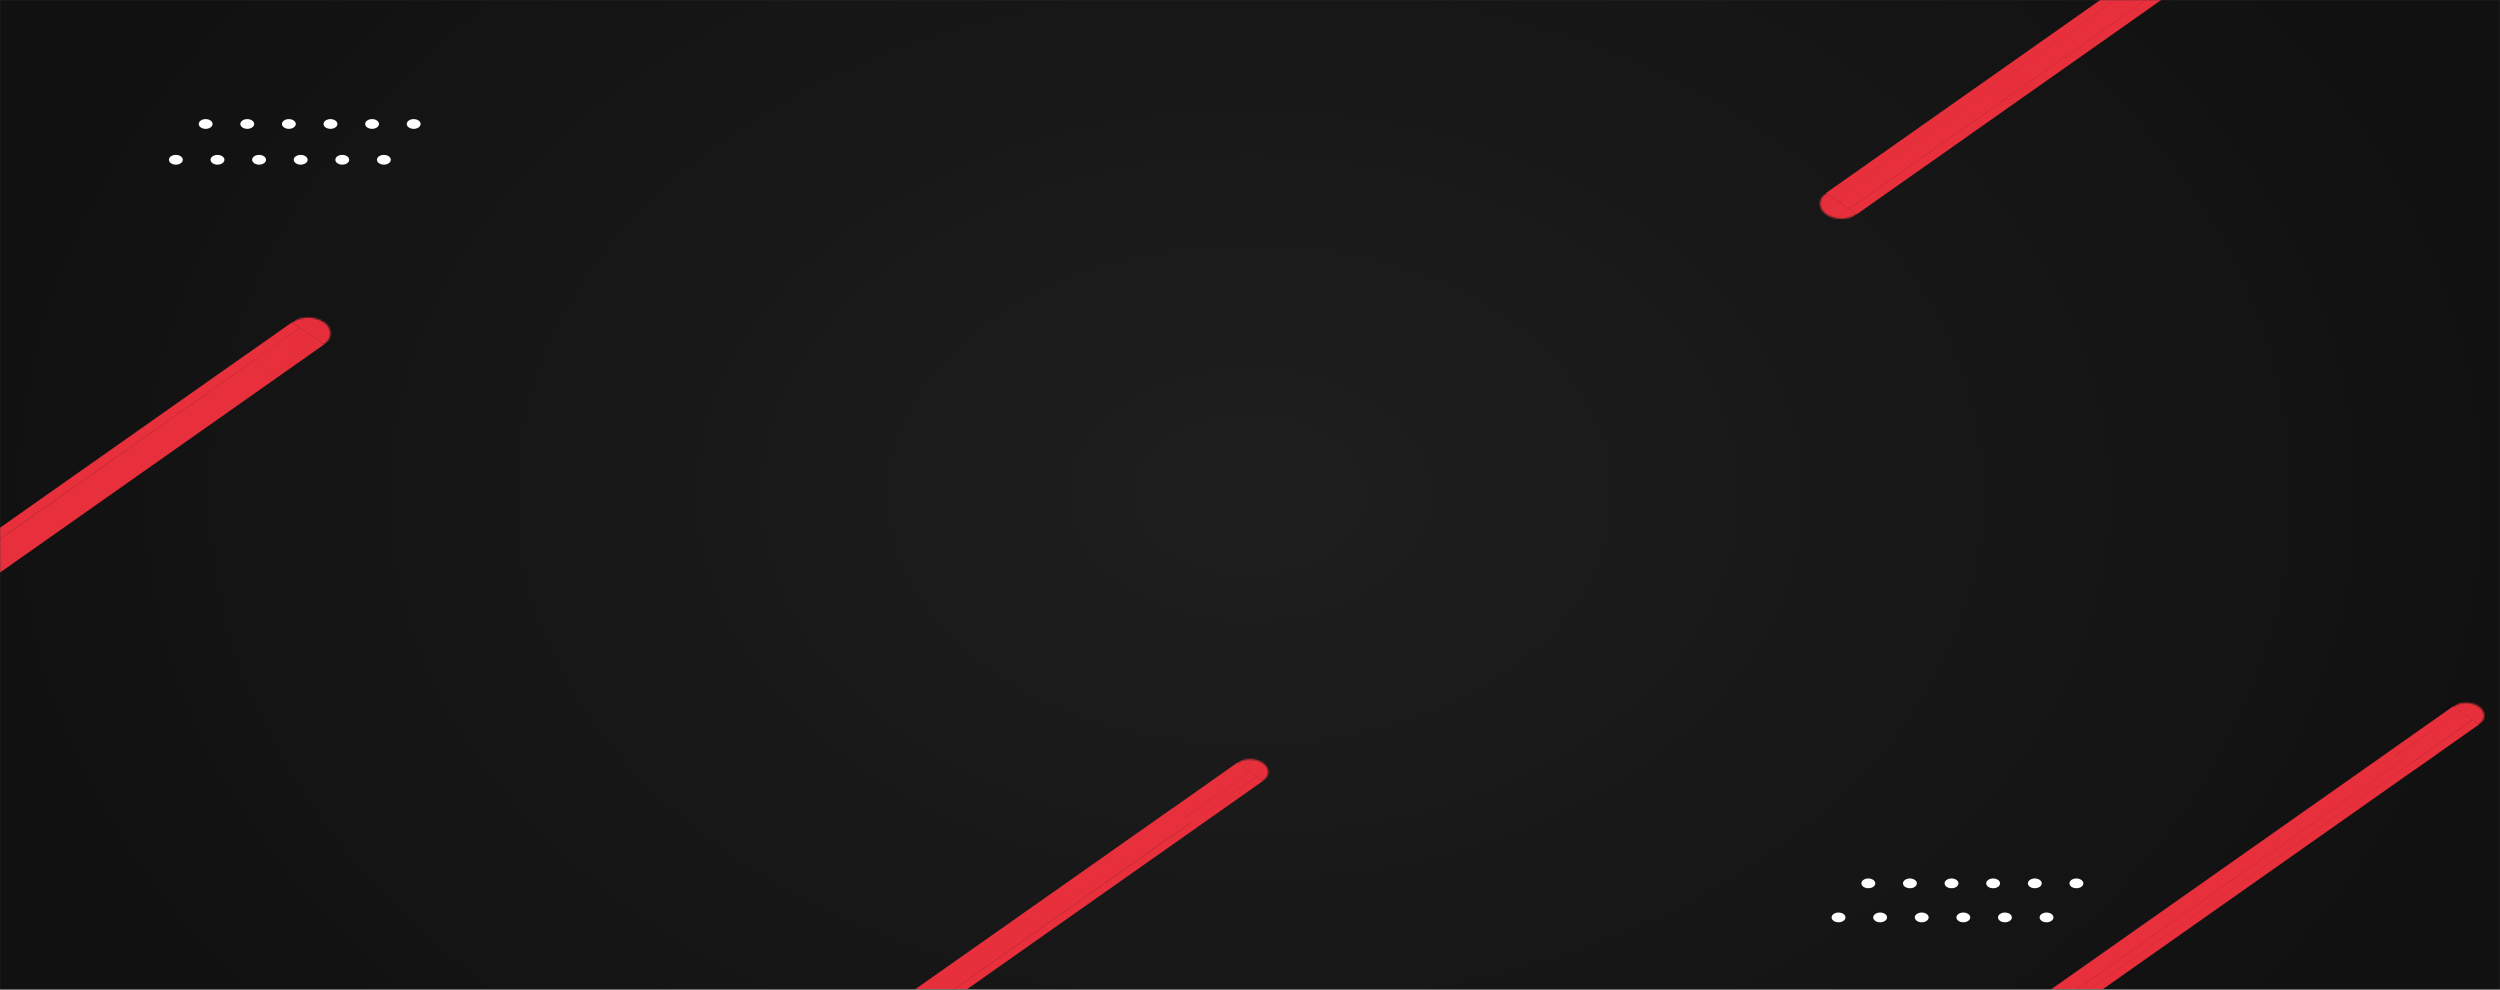 <svg width="1440" height="570" viewBox="0 0 1440 570" fill="none" xmlns="http://www.w3.org/2000/svg">
<rect x="0" y="0" width="1440" height="570" fill="#333333" stroke="none"/>
<mask id="mask0_6_5" style="mask-type:luminance" maskUnits="userSpaceOnUse" x="0" y="0" width="1440" height="570">
<path d="M1440 570H0V0H1440V570Z" fill="white"/>
</mask>
<g mask="url(#mask0_6_5)">
<g style="mix-blend-mode:multiply">
<path d="M1440 570H0V0H1440V570Z" fill="url(#paint0_radial_6_5)"/>
</g>
<g opacity="0.9">
<mask id="mask1_6_5" style="mask-type:luminance" maskUnits="userSpaceOnUse" x="1412" y="404" width="19" height="14">
<path d="M1412.64 407.224L1413.03 406.95C1417.12 404.073 1423.75 404.073 1427.84 406.95C1431.93 409.828 1431.93 414.495 1427.84 417.377L1427.45 417.65L1412.64 407.224Z" fill="white"/>
</mask>
<g mask="url(#mask1_6_5)">
<path d="M1457.47 396.54C1455 394.798 1453.76 393.927 1453.76 393.927L1424.11 414.788C1424.11 414.788 1425.35 415.645 1427.83 417.36L1457.47 396.54ZM1427.88 417.4C1425.41 415.658 1424.17 414.788 1424.17 414.788L1423.78 415.065C1423.78 415.065 1425.01 415.935 1427.49 417.677L1427.88 417.4ZM1453.81 393.927L1450.1 391.354L1420.46 412.175L1424.17 414.788L1453.81 393.927ZM1424.17 414.788L1420.46 412.175L1420.06 412.452L1423.78 415.065L1424.17 414.788ZM1450.1 391.315L1446.39 388.702L1416.75 409.563L1420.46 412.175L1450.1 391.315ZM1420.51 412.175L1416.8 409.563L1416.41 409.84L1420.12 412.452L1420.51 412.175ZM1446.45 388.702C1446.45 388.702 1445.21 387.831 1442.73 386.09L1413.09 406.95C1415.56 408.692 1416.8 409.563 1416.8 409.563L1446.45 388.702ZM1416.8 409.563C1416.8 409.563 1415.56 408.692 1413.09 406.95L1412.7 407.227C1415.17 408.942 1416.41 409.8 1416.41 409.8L1416.8 409.563Z" fill="url(#paint1_linear_6_5)"/>
</g>
<path d="M1427.82 417.36C1425.35 415.645 1424.11 414.787 1424.11 414.787C1423.89 414.946 1423.77 415.025 1423.77 415.025C1423.77 415.025 1424.99 415.896 1427.43 417.637C1427.43 417.637 1427.56 417.545 1427.82 417.36ZM1427.43 417.637C1424.99 415.896 1423.77 415.025 1423.77 415.025L1386.76 441.071C1386.76 441.071 1388 441.942 1390.47 443.683L1427.43 417.637ZM1390.42 443.644C1387.98 441.902 1386.76 441.031 1386.76 441.031L1040.37 684.785C1040.37 684.785 1041.61 685.656 1044.09 687.398L1390.42 443.644ZM1044.09 687.358C1041.61 685.617 1040.37 684.746 1040.37 684.746C1040.37 684.746 1040.24 684.838 1039.98 685.023C1039.98 685.023 1041.22 685.894 1043.69 687.635C1043.96 687.451 1044.09 687.358 1044.09 687.358ZM1424.11 414.708L1420.4 412.096C1420.14 412.28 1420.01 412.373 1420.01 412.373L1423.72 414.985C1423.72 414.985 1423.85 414.893 1424.11 414.708ZM1423.72 414.985L1420.01 412.373L1382.99 438.419L1386.71 441.031L1423.72 414.985ZM1386.76 440.992L1383.05 438.379L1036.72 682.133L1040.43 684.706L1386.76 440.992ZM1040.37 684.746L1036.66 682.133C1036.66 682.133 1036.55 682.226 1036.32 682.41L1039.98 685.023C1040.24 684.838 1040.37 684.746 1040.37 684.746ZM1420.4 412.096L1416.69 409.483C1416.42 409.668 1416.29 409.76 1416.29 409.76L1420.01 412.373C1420.01 412.373 1420.14 412.28 1420.4 412.096ZM1420.01 412.373L1416.29 409.76L1379.34 435.806L1383.05 438.419L1420.01 412.373ZM1382.99 438.379L1379.28 435.767L1032.95 679.481L1036.66 682.094L1382.99 438.379ZM1036.66 682.133L1032.95 679.521C1032.95 679.521 1032.82 679.613 1032.56 679.798L1036.27 682.371C1036.53 682.212 1036.66 682.133 1036.66 682.133ZM1416.69 409.483C1416.69 409.483 1415.45 408.612 1412.97 406.871C1412.71 407.055 1412.58 407.148 1412.58 407.148C1415.06 408.889 1416.29 409.76 1416.29 409.76C1416.29 409.76 1416.42 409.668 1416.69 409.483ZM1416.29 409.76C1416.29 409.76 1415.06 408.889 1412.58 407.148L1375.57 433.194C1378.04 434.909 1379.28 435.767 1379.28 435.767L1416.29 409.76ZM1379.34 435.806C1379.34 435.806 1378.1 434.935 1375.62 433.194L1029.29 676.908C1031.73 678.65 1032.95 679.521 1032.95 679.521L1379.34 435.806ZM1033.01 679.521C1033.01 679.521 1031.77 678.663 1029.29 676.948C1029.29 676.948 1029.16 677.04 1028.9 677.225C1031.37 678.94 1032.61 679.798 1032.61 679.798C1032.87 679.613 1033.01 679.521 1033.01 679.521Z" fill="url(#paint2_linear_6_5)"/>
</g>
<g opacity="0.9">
<mask id="mask2_6_5" style="mask-type:luminance" maskUnits="userSpaceOnUse" x="712" y="437" width="19" height="14">
<path d="M712.205 439.735L712.593 439.458C716.682 436.58 723.32 436.58 727.409 439.458C731.499 442.339 731.499 447.006 727.409 449.884L727.021 450.157L712.205 439.735Z" fill="white"/>
</mask>
<g mask="url(#mask2_6_5)">
<path d="M757.013 429.044C754.575 427.302 753.356 426.431 753.356 426.431L723.713 447.292C723.713 447.292 724.95 448.149 727.425 449.864L757.013 429.044ZM727.369 449.904C724.894 448.162 723.656 447.292 723.656 447.292L723.263 447.569C723.263 447.569 724.5 448.439 726.975 450.181L727.369 449.904ZM753.3 426.471L749.588 423.858L719.944 444.679L723.656 447.292L753.3 426.471ZM723.656 447.331L720 444.719L719.606 444.996L723.319 447.608L723.656 447.331ZM749.531 423.858L745.875 421.285L716.231 442.106L719.944 444.719L749.531 423.858ZM719.888 444.719L716.175 442.106L715.781 442.383L719.494 444.996L719.888 444.719ZM745.819 421.246C745.819 421.246 744.581 420.375 742.106 418.633L712.463 439.494C714.938 441.235 716.175 442.106 716.175 442.106L745.819 421.246ZM716.175 442.106C716.175 442.106 714.956 441.235 712.519 439.494L712.125 439.771C714.6 441.512 715.838 442.383 715.838 442.383L716.175 442.106Z" fill="url(#paint3_linear_6_5)"/>
</g>
<path d="M727.425 449.865C724.95 448.149 723.712 447.292 723.712 447.292C723.45 447.476 723.319 447.569 723.319 447.569C723.319 447.569 724.556 448.426 727.031 450.142C727.031 450.142 727.162 450.049 727.425 449.865ZM727.031 450.142C724.556 448.426 723.319 447.569 723.319 447.569L686.306 473.575C686.306 473.575 687.544 474.446 690.019 476.187L727.031 450.142ZM690.075 476.148C687.6 474.433 686.362 473.575 686.362 473.575L340.031 717.289C340.031 717.289 341.269 718.16 343.744 719.902L690.075 476.148ZM343.688 719.862C341.213 718.121 339.975 717.25 339.975 717.25C339.975 717.25 339.863 717.342 339.638 717.527C339.638 717.527 340.856 718.398 343.294 720.14C343.556 719.955 343.688 719.862 343.688 719.862ZM723.712 447.212L720 444.64C719.737 444.798 719.606 444.877 719.606 444.877L723.319 447.49C723.319 447.49 723.45 447.397 723.712 447.212ZM723.319 447.49L719.606 444.877L682.65 470.923L686.362 473.535L723.319 447.49ZM686.306 473.496L682.594 470.883L336.263 714.637L339.975 717.25L686.306 473.496ZM339.975 717.21L336.263 714.598C336.263 714.598 336.131 714.69 335.869 714.875L339.581 717.487C339.844 717.303 339.975 717.21 339.975 717.21ZM720 444.56L716.287 441.948C716.025 442.133 715.894 442.225 715.894 442.225L719.606 444.837C719.606 444.837 719.737 444.745 720 444.56ZM719.606 444.837L715.894 442.225L678.881 468.271L682.594 470.883L719.606 444.837ZM682.65 470.844L678.937 468.231L332.606 711.985L336.263 714.558L682.65 470.844ZM336.319 714.598L332.606 711.985C332.606 711.985 332.475 712.078 332.213 712.262L335.925 714.875C336.188 714.69 336.319 714.598 336.319 714.598ZM716.344 441.948C716.344 441.948 715.106 441.077 712.631 439.335C712.369 439.52 712.237 439.612 712.237 439.612C714.712 441.354 715.95 442.225 715.95 442.225C715.95 442.225 716.081 442.133 716.344 441.948ZM715.95 442.225C715.95 442.225 714.712 441.354 712.237 439.612L675.281 465.658C677.756 467.4 678.994 468.271 678.994 468.271L715.95 442.225ZM678.937 468.231C678.937 468.231 677.7 467.36 675.225 465.619L328.894 709.333C331.369 711.075 332.606 711.946 332.606 711.946L678.937 468.231ZM332.606 711.985C332.606 711.985 331.369 711.114 328.894 709.373C328.894 709.373 328.763 709.465 328.5 709.65C330.975 711.392 332.213 712.262 332.213 712.262C332.475 712.078 332.606 711.985 332.606 711.985Z" fill="url(#paint4_linear_6_5)"/>
</g>
<g opacity="0.9">
<path d="M1345.44 -70.775C1342.52 -72.833 1341.06 -73.862 1341.06 -73.862C1340.79 -73.678 1340.66 -73.585 1340.66 -73.585C1340.66 -73.585 1342.13 -72.556 1345.05 -70.498C1345.05 -70.498 1345.18 -70.59 1345.44 -70.775ZM1345.05 -70.498C1342.13 -72.556 1340.66 -73.585 1340.66 -73.585L1314.23 -54.941C1314.23 -54.941 1315.67 -53.912 1318.56 -51.854L1345.05 -70.498ZM1318.61 -51.894C1315.69 -53.952 1314.23 -54.981 1314.23 -54.981L1065.49 120.096C1065.49 120.096 1066.95 121.112 1069.88 123.144L1318.61 -51.894ZM1069.82 123.184C1066.93 121.125 1065.49 120.096 1065.49 120.096C1065.49 120.096 1065.36 120.188 1065.09 120.373C1065.09 120.373 1066.54 121.402 1069.43 123.461C1069.69 123.276 1069.82 123.184 1069.82 123.184ZM1341.06 -73.862L1336.73 -76.95C1336.46 -76.765 1336.33 -76.673 1336.33 -76.673L1340.66 -73.585C1340.66 -73.585 1340.79 -73.678 1341.06 -73.862ZM1340.66 -73.585L1336.33 -76.673L1309.84 -58.029L1314.23 -54.941L1340.66 -73.585ZM1314.17 -54.981L1309.84 -58.069L1061.04 117.009L1065.43 120.056L1314.17 -54.981ZM1065.43 120.096L1061.04 117.009C1061.04 117.009 1060.91 117.101 1060.65 117.286L1065.04 120.373C1065.3 120.188 1065.43 120.096 1065.43 120.096ZM1336.67 -76.95L1332.28 -80.037C1332.02 -79.853 1331.89 -79.76 1331.89 -79.76L1336.28 -76.673C1336.28 -76.673 1336.41 -76.765 1336.67 -76.95ZM1336.28 -76.673L1331.89 -79.76L1305.45 -61.117L1309.78 -58.029L1336.28 -76.673ZM1309.84 -58.069L1305.45 -61.156L1056.71 113.921L1061.1 116.969L1309.84 -58.069ZM1061.04 117.009L1056.66 113.921C1056.66 113.921 1056.53 114.013 1056.26 114.198L1060.65 117.286C1060.91 117.101 1061.04 117.009 1061.04 117.009ZM1332.28 -80.037C1332.28 -80.037 1330.82 -81.053 1327.89 -83.085C1327.63 -82.927 1327.5 -82.848 1327.5 -82.848C1330.43 -80.789 1331.89 -79.76 1331.89 -79.76C1331.89 -79.76 1332.02 -79.853 1332.28 -80.037ZM1331.89 -79.76C1331.89 -79.76 1330.43 -80.789 1327.5 -82.848L1301.06 -64.204C1303.99 -62.146 1305.45 -61.117 1305.45 -61.117L1331.89 -79.76ZM1305.39 -61.156C1305.39 -61.156 1303.93 -62.185 1301.01 -64.244L1052.27 110.834C1055.19 112.892 1056.66 113.921 1056.66 113.921L1305.39 -61.156ZM1056.66 113.881C1056.66 113.881 1055.19 112.852 1052.27 110.794C1052.27 110.794 1052.14 110.886 1051.88 111.071C1054.8 113.129 1056.26 114.159 1056.26 114.159C1056.53 113.974 1056.66 113.881 1056.66 113.881Z" fill="url(#paint5_linear_6_5)"/>
<mask id="mask3_6_5" style="mask-type:luminance" maskUnits="userSpaceOnUse" x="1048" y="110" width="22" height="17">
<path d="M1069.83 123.183L1069.44 123.456C1064.61 126.857 1056.77 126.857 1051.94 123.456C1047.11 120.056 1047.11 114.542 1051.94 111.142L1052.33 110.865L1069.83 123.183Z" fill="white"/>
</mask>
<g mask="url(#mask3_6_5)">
<path d="M1069.82 123.187C1066.89 121.129 1065.43 120.1 1065.43 120.1L1065.04 120.377C1065.04 120.377 1066.5 121.406 1069.42 123.464L1069.82 123.187ZM1069.42 123.464C1066.54 121.406 1065.09 120.377 1065.09 120.377L1030.05 144.997C1030.05 144.997 1031.51 146.027 1034.44 148.085L1069.42 123.464ZM1065.43 120.1L1061.04 117.052L1060.65 117.329L1065.04 120.377L1065.43 120.1ZM1065.04 120.377L1060.71 117.289L1025.66 141.95L1030.05 144.997L1065.04 120.377ZM1061.04 117.052L1056.66 113.964L1056.32 114.241L1060.65 117.329L1061.04 117.052ZM1060.65 117.329L1056.32 114.241L1021.27 138.862L1025.66 141.95L1060.65 117.329ZM1056.66 113.964C1056.66 113.964 1055.19 112.935 1052.27 110.877L1051.93 111.154C1054.82 113.212 1056.26 114.241 1056.26 114.241L1056.66 113.964ZM1056.26 114.241C1056.26 114.241 1054.82 113.212 1051.93 111.154L1016.89 135.775C1019.81 137.833 1021.27 138.862 1021.27 138.862L1056.26 114.241Z" fill="url(#paint6_linear_6_5)"/>
</g>
</g>
<g opacity="0.9">
<mask id="mask4_6_5" style="mask-type:luminance" maskUnits="userSpaceOnUse" x="167" y="182" width="24" height="17">
<path d="M167.913 185.859L168.301 185.586C173.358 182.032 181.548 182.032 186.599 185.586C191.651 189.141 191.651 194.904 186.599 198.463L186.211 198.736L167.913 185.859Z" fill="white"/>
</mask>
<g mask="url(#mask4_6_5)">
<path d="M223.219 172.702C220.144 170.565 218.607 169.496 218.607 169.496L182.044 195.225C182.044 195.225 183.563 196.307 186.601 198.471L223.219 172.702ZM186.601 198.431C183.563 196.294 182.044 195.225 182.044 195.225L181.651 195.502C181.651 195.502 183.188 196.571 186.263 198.708L186.601 198.431ZM218.607 169.456L213.994 166.25L177.432 192.019L181.988 195.225L218.607 169.456ZM182.044 195.185L177.432 191.979L177.038 192.256L181.651 195.462L182.044 195.185ZM214.051 166.25L209.494 163.004L172.876 188.773L177.432 191.979L214.051 166.25ZM177.488 192.019L172.932 188.773L172.538 189.05L177.094 192.296L177.488 192.019ZM209.494 163.044C209.494 163.044 207.976 161.962 204.938 159.798L168.319 185.567C171.394 187.704 172.932 188.773 172.932 188.773L209.494 163.044ZM172.876 188.812C172.876 188.812 171.357 187.731 168.319 185.567L167.926 185.844C170.963 188.008 172.482 189.09 172.482 189.09L172.876 188.812Z" fill="url(#paint7_linear_6_5)"/>
</g>
<path d="M186.6 198.471C183.563 196.307 182.044 195.225 182.044 195.225C181.781 195.41 181.65 195.502 181.65 195.502C181.65 195.502 183.169 196.584 186.206 198.748C186.206 198.748 186.338 198.656 186.6 198.471ZM186.206 198.748C183.169 196.584 181.65 195.502 181.65 195.502L156.281 213.354C156.281 213.354 157.8 214.436 160.838 216.6L186.206 198.748ZM160.838 216.6C157.8 214.463 156.281 213.394 156.281 213.394L-82.388 381.306C-82.388 381.306 -80.869 382.388 -77.831 384.552L160.838 216.6ZM-77.831 384.512C-80.869 382.375 -82.388 381.306 -82.388 381.306C-82.388 381.306 -82.519 381.399 -82.781 381.583C-82.781 381.583 -81.263 382.652 -78.225 384.79C-77.963 384.605 -77.831 384.512 -77.831 384.512ZM182.044 195.225L177.431 192.019C177.206 192.203 177.094 192.296 177.094 192.296L181.65 195.502C181.65 195.502 181.781 195.41 182.044 195.225ZM181.65 195.502L177.094 192.296L151.669 210.148L156.281 213.354L181.65 195.502ZM156.281 213.394L151.669 210.148L-86.944 378.1L-82.388 381.306L156.281 213.394ZM-82.388 381.346L-86.944 378.14C-86.944 378.14 -87.075 378.232 -87.338 378.417L-82.781 381.623C-82.519 381.438 -82.388 381.346 -82.388 381.346ZM177.488 192.058L172.875 188.852C172.613 189.037 172.481 189.129 172.481 189.129L177.094 192.335C177.094 192.335 177.225 192.243 177.488 192.058ZM177.094 192.335L172.481 189.129L147.113 206.981L151.725 210.188L177.094 192.335ZM151.669 210.188L147.113 206.981L-91.556 374.933L-86.944 378.14L151.669 210.188ZM-87 378.14L-91.556 374.894C-91.556 374.894 -91.688 374.986 -91.95 375.171L-87.394 378.417C-87.131 378.232 -87 378.14 -87 378.14ZM172.819 188.852C172.819 188.852 171.3 187.77 168.263 185.606C168 185.791 167.869 185.883 167.869 185.883C170.906 188.021 172.425 189.09 172.425 189.09C172.425 189.09 172.556 189.01 172.819 188.852ZM172.425 189.09C172.425 189.09 170.906 188.021 167.869 185.883L142.5 203.735C145.538 205.899 147.056 206.981 147.056 206.981L172.425 189.09ZM147.056 206.942C147.056 206.942 145.538 205.86 142.5 203.696L-96.169 371.648C-93.131 373.785 -91.612 374.854 -91.612 374.854L147.056 206.942ZM-91.556 374.894C-91.556 374.894 -93.094 373.825 -96.169 371.687C-96.169 371.687 -96.3 371.78 -96.562 371.965C-93.487 374.102 -91.95 375.171 -91.95 375.171C-91.688 374.986 -91.556 374.894 -91.556 374.894Z" fill="url(#paint8_linear_6_5)"/>
</g>
<path d="M238.275 74.219C236.081 74.219 234.281 72.952 234.281 71.408C234.281 69.865 236.081 68.598 238.275 68.598C240.525 68.598 242.269 69.865 242.269 71.408C242.269 72.952 240.525 74.219 238.275 74.219Z" fill="white"/>
<path d="M214.312 74.219C212.119 74.219 210.319 72.952 210.319 71.408C210.319 69.865 212.119 68.598 214.312 68.598C216.506 68.598 218.306 69.865 218.306 71.408C218.306 72.952 216.506 74.219 214.312 74.219Z" fill="white"/>
<path d="M190.349 74.219C188.156 74.219 186.356 72.952 186.356 71.408C186.356 69.865 188.156 68.598 190.349 68.598C192.543 68.598 194.343 69.865 194.343 71.408C194.343 72.952 192.543 74.219 190.349 74.219Z" fill="white"/>
<path d="M166.388 74.219C164.194 74.219 162.394 72.952 162.394 71.408C162.394 69.865 164.194 68.598 166.388 68.598C168.582 68.598 170.382 69.865 170.382 71.408C170.382 72.952 168.582 74.219 166.388 74.219Z" fill="white"/>
<path d="M142.426 74.219C140.232 74.219 138.432 72.952 138.432 71.408C138.432 69.865 140.232 68.598 142.426 68.598C144.619 68.598 146.419 69.865 146.419 71.408C146.419 72.952 144.619 74.219 142.426 74.219Z" fill="white"/>
<path d="M118.463 74.219C116.269 74.219 114.469 72.952 114.469 71.408C114.469 69.865 116.269 68.598 118.463 68.598C120.656 68.598 122.456 69.865 122.456 71.408C122.456 72.952 120.656 74.219 118.463 74.219Z" fill="white"/>
<path d="M221.119 94.84C218.925 94.84 217.125 93.573 217.125 92.029C217.125 90.446 218.925 89.219 221.119 89.219C223.313 89.219 225.113 90.446 225.113 92.029C225.113 93.573 223.313 94.84 221.119 94.84Z" fill="white"/>
<path d="M197.156 94.84C194.962 94.84 193.162 93.573 193.162 92.029C193.162 90.446 194.962 89.219 197.156 89.219C199.35 89.219 201.15 90.446 201.15 92.029C201.15 93.573 199.35 94.84 197.156 94.84Z" fill="white"/>
<path d="M173.193 94.84C171 94.84 169.2 93.573 169.2 92.029C169.2 90.446 171 89.219 173.193 89.219C175.387 89.219 177.187 90.446 177.187 92.029C177.187 93.573 175.387 94.84 173.193 94.84Z" fill="white"/>
<path d="M149.232 94.84C147.038 94.84 145.238 93.573 145.238 92.029C145.238 90.446 147.038 89.219 149.232 89.219C151.425 89.219 153.225 90.446 153.225 92.029C153.225 93.573 151.425 94.84 149.232 94.84Z" fill="white"/>
<path d="M125.269 94.84C123.075 94.84 121.275 93.573 121.275 92.029C121.275 90.446 123.075 89.219 125.269 89.219C127.463 89.219 129.263 90.446 129.263 92.029C129.263 93.573 127.463 94.84 125.269 94.84Z" fill="white"/>
<path d="M101.306 94.84C99.056 94.84 97.312 93.573 97.312 92.029C97.312 90.446 99.056 89.219 101.306 89.219C103.5 89.219 105.3 90.446 105.3 92.029C105.3 93.573 103.5 94.84 101.306 94.84Z" fill="white"/>
<path d="M1196.02 511.621C1193.77 511.621 1192.02 510.394 1192.02 508.81C1192.02 507.267 1193.77 506 1196.02 506C1198.21 506 1200.01 507.267 1200.01 508.81C1200.01 510.394 1198.21 511.621 1196.02 511.621Z" fill="white"/>
<path d="M1172.06 511.621C1169.81 511.621 1168.06 510.394 1168.06 508.81C1168.06 507.267 1169.81 506 1172.06 506C1174.25 506 1176.05 507.267 1176.05 508.81C1176.05 510.394 1174.25 511.621 1172.06 511.621Z" fill="white"/>
<path d="M1148.04 511.621C1145.84 511.621 1144.04 510.394 1144.04 508.81C1144.04 507.267 1145.84 506 1148.04 506C1150.29 506 1152.03 507.267 1152.03 508.81C1152.03 510.394 1150.29 511.621 1148.04 511.621Z" fill="white"/>
<path d="M1124.08 511.621C1121.88 511.621 1120.08 510.394 1120.08 508.81C1120.08 507.267 1121.88 506 1124.08 506C1126.33 506 1128.07 507.267 1128.07 508.81C1128.07 510.394 1126.33 511.621 1124.08 511.621Z" fill="white"/>
<path d="M1100.11 511.621C1097.92 511.621 1096.12 510.394 1096.12 508.81C1096.12 507.267 1097.92 506 1100.11 506C1102.36 506 1104.1 507.267 1104.1 508.81C1104.1 510.394 1102.36 511.621 1100.11 511.621Z" fill="white"/>
<path d="M1076.15 511.621C1073.96 511.621 1072.16 510.394 1072.16 508.81C1072.16 507.267 1073.96 506 1076.15 506C1078.4 506 1080.14 507.267 1080.14 508.81C1080.14 510.394 1078.4 511.621 1076.15 511.621Z" fill="white"/>
<path d="M1178.81 531.242C1176.61 531.242 1174.81 529.975 1174.81 528.431C1174.81 526.888 1176.61 525.621 1178.81 525.621C1181 525.621 1182.8 526.888 1182.8 528.431C1182.8 529.975 1181 531.242 1178.81 531.242Z" fill="white"/>
<path d="M1154.84 531.242C1152.65 531.242 1150.85 529.975 1150.85 528.431C1150.85 526.888 1152.65 525.621 1154.84 525.621C1157.04 525.621 1158.84 526.888 1158.84 528.431C1158.84 529.975 1157.04 531.242 1154.84 531.242Z" fill="white"/>
<path d="M1130.88 531.242C1128.69 531.242 1126.89 529.975 1126.89 528.431C1126.89 526.888 1128.69 525.621 1130.88 525.621C1133.07 525.621 1134.87 526.888 1134.87 528.431C1134.87 529.975 1133.07 531.242 1130.88 531.242Z" fill="white"/>
<path d="M1106.92 531.242C1104.73 531.242 1102.93 529.975 1102.93 528.431C1102.93 526.888 1104.73 525.621 1106.92 525.621C1109.11 525.621 1110.91 526.888 1110.91 528.431C1110.91 529.975 1109.11 531.242 1106.92 531.242Z" fill="white"/>
<path d="M1082.96 531.242C1080.76 531.242 1078.96 529.975 1078.96 528.431C1078.96 526.888 1080.76 525.621 1082.96 525.621C1085.15 525.621 1086.95 526.888 1086.95 528.431C1086.95 529.975 1085.15 531.242 1082.96 531.242Z" fill="white"/>
<path d="M1058.99 531.242C1056.8 531.242 1055 529.975 1055 528.431C1055 526.888 1056.8 525.621 1058.99 525.621C1061.19 525.621 1062.99 526.888 1062.99 528.431C1062.99 529.975 1061.19 531.242 1058.99 531.242Z" fill="white"/>
</g>
<defs>
<radialGradient id="paint0_radial_6_5" cx="0" cy="0" r="1" gradientUnits="userSpaceOnUse" gradientTransform="translate(720 285) scale(719.999 506.666)">
<stop stop-color="#111111" stop-opacity="0.6"/>
<stop offset="1" stop-color="#111111"/>
</radialGradient>
<linearGradient id="paint1_linear_6_5" x1="nan" y1="nan" x2="nan" y2="nan" gradientUnits="userSpaceOnUse">
<stop stop-color="#FF3340"/>
<stop offset="1" stop-color="#FF3340"/>
</linearGradient>
<linearGradient id="paint2_linear_6_5" x1="nan" y1="nan" x2="nan" y2="nan" gradientUnits="userSpaceOnUse">
<stop stop-color="#FF3340"/>
<stop offset="1" stop-color="#FF3340"/>
</linearGradient>
<linearGradient id="paint3_linear_6_5" x1="nan" y1="nan" x2="nan" y2="nan" gradientUnits="userSpaceOnUse">
<stop stop-color="#FF3340"/>
<stop offset="1" stop-color="#FF3340"/>
</linearGradient>
<linearGradient id="paint4_linear_6_5" x1="nan" y1="nan" x2="nan" y2="nan" gradientUnits="userSpaceOnUse">
<stop stop-color="#FF3340"/>
<stop offset="1" stop-color="#FF3340"/>
</linearGradient>
<linearGradient id="paint5_linear_6_5" x1="nan" y1="nan" x2="nan" y2="nan" gradientUnits="userSpaceOnUse">
<stop stop-color="#FF3340"/>
<stop offset="1" stop-color="#FF3340"/>
</linearGradient>
<linearGradient id="paint6_linear_6_5" x1="nan" y1="nan" x2="nan" y2="nan" gradientUnits="userSpaceOnUse">
<stop stop-color="#FF3340"/>
<stop offset="1" stop-color="#FF3340"/>
</linearGradient>
<linearGradient id="paint7_linear_6_5" x1="nan" y1="nan" x2="nan" y2="nan" gradientUnits="userSpaceOnUse">
<stop stop-color="#FF3340"/>
<stop offset="1" stop-color="#FF3340"/>
</linearGradient>
<linearGradient id="paint8_linear_6_5" x1="-96.562" y1="285.198" x2="186.6" y2="285.198" gradientUnits="userSpaceOnUse">
<stop stop-color="#FF3340"/>
<stop offset="1" stop-color="#FF3340"/>
</linearGradient>
</defs>
</svg>
